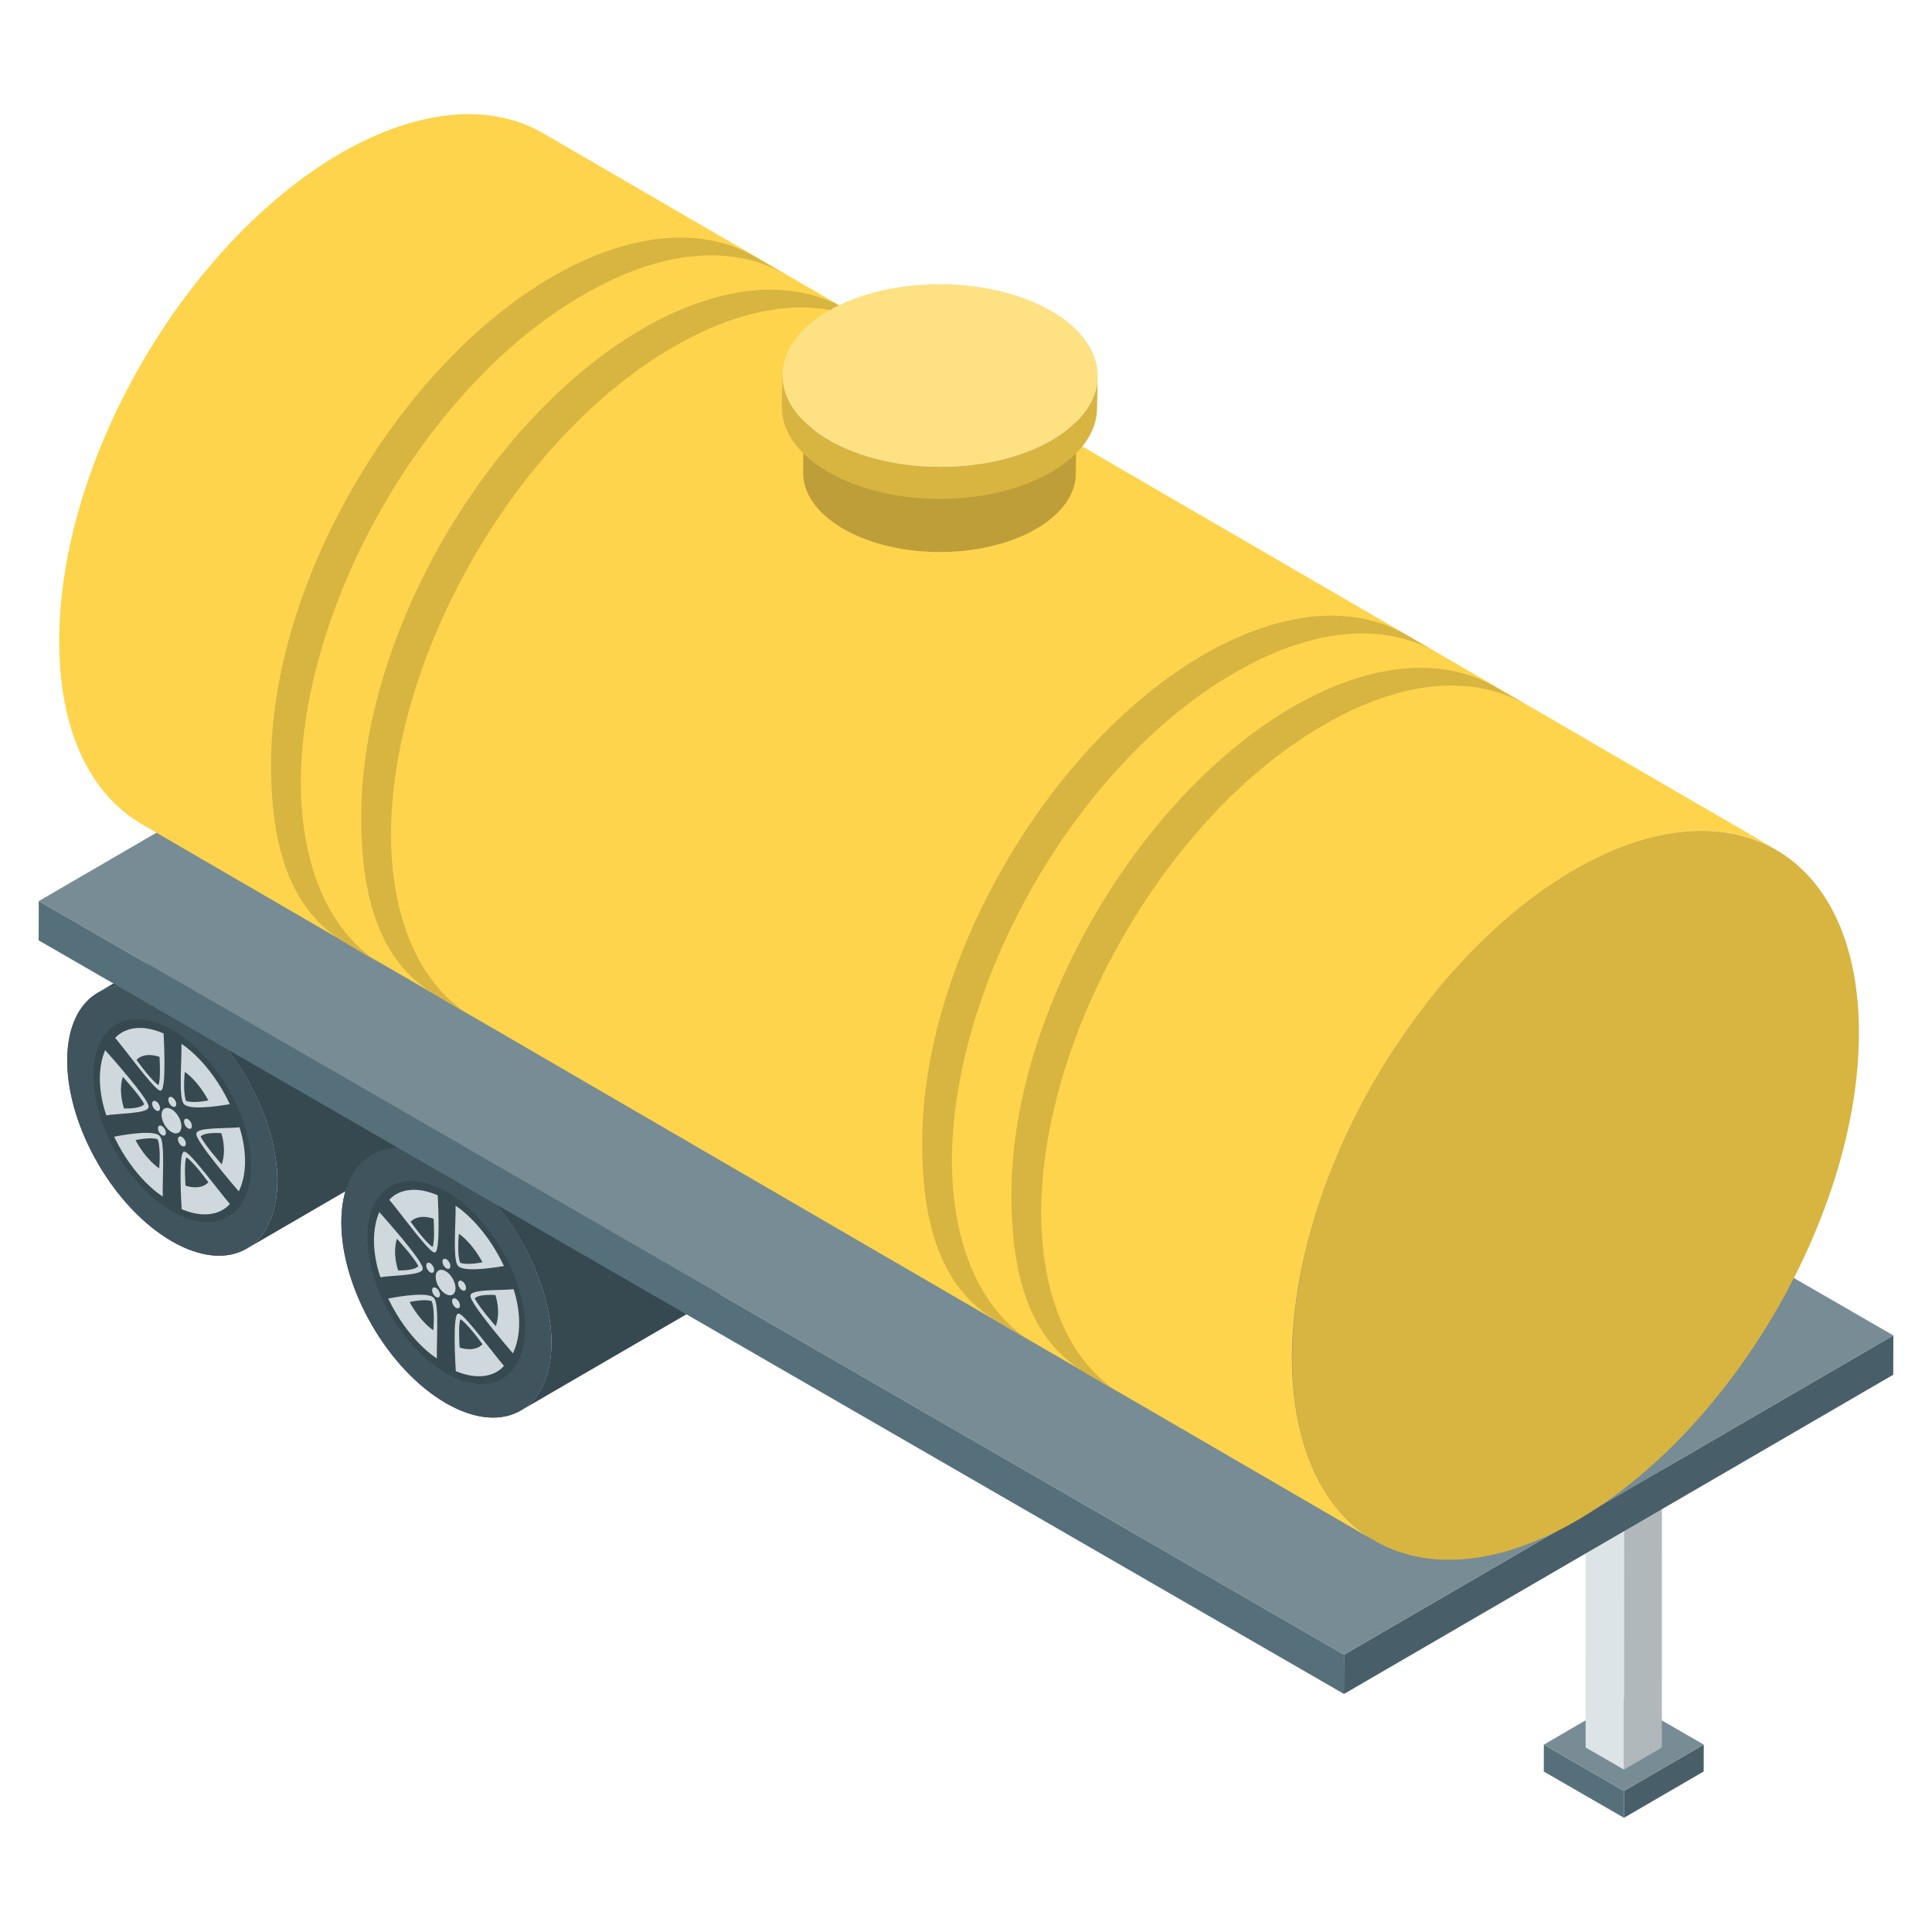 <svg id="Layer_1" enable-background="new 0 0 50 50" height="512" viewBox="0 0 50 50" width="512" xmlns="http://www.w3.org/2000/svg"><g><g><g><g enable-background="new"><g><path d="m44.093 45.15-.002.696-2.062 1.198.002-.696z" fill="#485f69"/></g><g><path d="m42.031 46.349-.002.696-2.076-1.198.002-.696z" fill="#56707b"/></g><g><path d="m44.093 45.15-2.062 1.198-2.076-1.198 2.062-1.198z" fill="#778c95"/></g></g></g><g><g enable-background="new"><g><path d="m43.01 38.014-.001 7.211-.983.571.001-7.211z" fill="#b0b8bc"/></g><g><path d="m42.027 38.585-.001 7.211-.99-.571.001-7.211z" fill="#dde4e7"/></g><g><path d="m43.01 38.014-.983.571-.99-.571.983-.571z" fill="#778c95"/></g></g></g></g><g><g><g enable-background="new"><g><path d="m2.529 25.689c.496-.288 1.18-.245 1.936.194 1.504.863 2.713 2.964 2.713 4.691-.007.856-.309 1.461-.792 1.741l19.773-11.491c.489-.288.791-.885.791-1.748.007-1.727-1.202-3.821-2.706-4.691-.756-.432-1.439-.475-1.936-.187z" fill="#364950"/></g><g><path d="m4.468 25.88c1.502.867 2.711 2.967 2.706 4.693-.005 1.726-1.222 2.42-2.724 1.552-1.502-.867-2.716-2.964-2.711-4.69s1.226-2.422 2.729-1.555z" fill="#364950"/></g></g></g><g><g enable-background="new"><g><path d="m9.623 29.878c.496-.288 1.18-.245 1.936.194 1.504.863 2.713 2.964 2.713 4.691-.007.856-.309 1.461-.792 1.741l19.773-11.491c.489-.288.791-.885.791-1.748.007-1.727-1.202-3.821-2.706-4.691-.756-.432-1.439-.475-1.936-.187z" fill="#364950"/></g><g><path d="m11.562 30.069c1.502.867 2.711 2.967 2.706 4.693s-1.222 2.42-2.724 1.552c-1.502-.867-2.716-2.964-2.711-4.69s1.226-2.422 2.729-1.555z" fill="#364950"/></g></g></g><g><g><g><path d="m11.802 33.613c.056.032.101.109.101.175-0.0.064-.046.09-.102.058s-.101-.111-.101-.175c0-.066.046-.09.102-.058z" fill="#cfd8dd"/></g><g><path d="m9.816 31.369c.059.066 1.182 1.316 1.122 1.47.007.175-.821.165-1.091.216-.018-.047-.35-.943-.031-1.686zm.489 1.51c.463.005.519-.11.522-.116-.117-.225-.533-.681-.555-.705-.121.398.026.799.033.821" fill="#cfd8dd"/></g><g><path d="m11.239 33.608c.131.156.052 1.166.068 1.548-.037-.023-.733-.454-1.26-1.549.045-.009.906-.185 1.144-.047.022.013.039.028.048.047zm-.024.819c.043-.566-.038-.744-.042-.753-.177-.068-.553.018-.573.022.287.524.599.721.615.731" fill="#cfd8dd"/></g><g><g><path d="m11.286 33.332c.056.032.101.109.101.175-0.0.064-.046.09-.102.058-.057-.033-.103-.112-.102-.176 0-.066.046-.09.103-.057z" fill="#cfd8dd"/></g><g><path d="m11.533 32.897c.143.082.256.281.256.443s-.115.229-.258.147c-.141-.082-.256-.281-.256-.443s.116-.228.258-.147z" fill="#cfd8dd"/></g></g><g><path d="m11.553 32.59c.057.033.103.112.102.177-0.0.064-.046.09-.103.057-.056-.032-.101-.111-.101-.175 0-.066.046-.092.102-.06z" fill="#cfd8dd"/></g><g><path d="m11.959 33.156c.057.033.101.111.101.176-0.0.064-.045.091-.102.058-.056-.032-.101-.111-.101-.175 0-.066.046-.092.102-.06z" fill="#cfd8dd"/></g><g><path d="m11.135 32.693c.056.032.101.111.101.176-0.0.064-.046.09-.102.058-.057-.033-.103-.112-.102-.176 0-.066.046-.092.103-.059z" fill="#cfd8dd"/></g><g><path d="m13.29 33.363c.017.047.33.944-.016 1.661-.058-.068-1.164-1.352-1.096-1.498-.002-.172.838-.124 1.112-.162zm-.459.96c.135-.385-.003-.788-.011-.809-.47-.025-.53.085-.533.091.112.226.522.693.544.718" fill="#cfd8dd"/></g><g><path d="m11.79 31.204c.037.023.732.462 1.252 1.56-.045.008-.91.167-1.15.028-.023-.013-.04-.029-.049-.049-.13-.157-.041-1.16-.053-1.539zm.119 1.476c.178.07.557-.007.577-.012-.283-.526-.595-.728-.611-.739-.05.562.029.741.034.75" fill="#cfd8dd"/></g><g><path d="m11.906 34.009c.195.112.868 1.028 1.136 1.339-.019.025-.387.494-1.246.136-.005-.078-.098-1.554.074-1.486.009-.001.021.002.036.011zm-.01.866c.414.129.582-.077.59-.088-.384-.524-.54-.629-.567-.644-.003-.002-.004-.002-.004-.002-.062.158-.021.705-.019.734" fill="#cfd8dd"/></g><g><path d="m11.328 30.934c.004.078.086 1.55-.088 1.478-.009.001-.02-.003-.034-.011-.192-.111-.864-1.037-1.131-1.35.02-.024.394-.485 1.253-.117zm-.132 1.336c.063-.157.028-.702.026-.73-.414-.136-.586.068-.595.079.386.533.54.636.565.65.002.001.003.002.003.002" fill="#cfd8dd"/></g><g><path d="m11.559 30.071c1.499.866 2.712 2.965 2.707 4.688-.005 1.726-1.226 2.42-2.725 1.555s-2.711-2.964-2.706-4.69c.005-1.723 1.224-2.418 2.724-1.552zm-.015 5.467c1.127.651 2.044.13 2.048-1.169.004-1.295-.908-2.874-2.035-3.524-1.127-.651-2.044-.128-2.048 1.167-.004 1.298.908 2.875 2.035 3.526" fill="#40545d"/></g></g><g><g><path d="m4.708 29.424c.056.032.101.109.101.175-0.0.064-.046.09-.102.058s-.101-.111-.101-.175c0-.066.046-.09.102-.058z" fill="#cfd8dd"/></g><g><path d="m2.722 27.179c.059.066 1.182 1.316 1.122 1.47.007.175-.821.165-1.091.216-.018-.047-.35-.943-.031-1.686zm.489 1.51c.463.005.519-.11.522-.116-.117-.225-.533-.681-.555-.705-.121.398.026.799.033.821" fill="#cfd8dd"/></g><g><path d="m4.145 29.419c.131.156.052 1.166.068 1.548-.037-.023-.733-.454-1.26-1.549.045-.009.906-.185 1.144-.047.022.013.039.028.048.047zm-.024.819c.043-.566-.038-.744-.042-.753-.177-.068-.553.018-.573.022.287.524.599.721.615.731" fill="#cfd8dd"/></g><g><g><path d="m4.192 29.143c.056.032.101.109.101.175-0.0.064-.046.09-.102.058-.057-.033-.103-.112-.102-.176 0-.066.046-.09.103-.057z" fill="#cfd8dd"/></g><g><path d="m4.439 28.707c.143.082.256.281.256.443s-.115.229-.258.147c-.141-.082-.256-.281-.256-.443s.116-.228.258-.147z" fill="#cfd8dd"/></g></g><g><path d="m4.459 28.4c.057.033.103.112.102.177-0.0.064-.046.09-.103.057-.056-.032-.101-.111-.101-.175 0-.066.046-.092.102-.06z" fill="#cfd8dd"/></g><g><path d="m4.865 28.966c.057.033.101.111.101.176-0.0.064-.045.091-.102.058-.056-.032-.101-.111-.101-.175 0-.066.046-.092.102-.06z" fill="#cfd8dd"/></g><g><path d="m4.041 28.504c.056.032.101.111.101.176-0.0.064-.046.09-.102.058-.057-.033-.103-.112-.102-.176 0-.066.046-.092.103-.059z" fill="#cfd8dd"/></g><g><path d="m6.196 29.173c.017.047.33.944-.016 1.661-.058-.068-1.164-1.352-1.096-1.498-.002-.172.838-.124 1.112-.162zm-.459.96c.135-.385-.003-.788-.011-.809-.47-.025-.53.085-.533.091.112.226.522.693.544.718" fill="#cfd8dd"/></g><g><path d="m4.696 27.015c.037.023.732.462 1.252 1.56-.045.008-.91.167-1.15.028-.023-.013-.04-.029-.049-.049-.13-.157-.041-1.16-.053-1.539zm.119 1.476c.178.07.557-.007.577-.012-.283-.526-.595-.728-.611-.739-.05.562.029.741.034.75" fill="#cfd8dd"/></g><g><path d="m4.812 29.819c.195.112.868 1.028 1.136 1.339-.019.025-.387.494-1.246.136-.005-.078-.098-1.554.074-1.486.009-.001.021.002.036.011zm-.01.866c.414.129.582-.077.59-.088-.384-.524-.54-.629-.567-.644-.003-.002-.004-.002-.004-.002-.062.158-.021.705-.019.734" fill="#cfd8dd"/></g><g><path d="m4.234 26.745c.004.078.086 1.55-.088 1.478-.009.001-.02-.003-.034-.011-.192-.111-.864-1.037-1.131-1.35.02-.024.394-.485 1.253-.117zm-.132 1.336c.063-.157.028-.702.026-.73-.414-.136-.586.068-.595.079.386.533.54.636.565.65.002.001.003.002.003.002" fill="#cfd8dd"/></g><g><path d="m4.465 25.881c1.499.866 2.712 2.965 2.707 4.688-.005 1.726-1.226 2.42-2.725 1.555-1.499-.866-2.711-2.964-2.706-4.69.005-1.723 1.224-2.418 2.724-1.552zm-.015 5.467c1.127.651 2.044.13 2.048-1.169.004-1.295-.908-2.874-2.035-3.524-1.127-.651-2.044-.128-2.048 1.167-.004 1.298.908 2.875 2.035 3.526" fill="#40545d"/></g></g></g></g><g><g><g enable-background="new"><g><path d="m49 34.561-.003 1.017-14.216 8.262.003-1.017z" fill="#485f69"/></g><g><path d="m34.784 42.822-.003 1.017-33.781-19.503.003-1.017z" fill="#56707b"/></g><g><path d="m49 34.561-14.216 8.262-33.781-19.503 14.216-8.262z" fill="#778c95"/></g></g></g><g><g><g enable-background="new"><g><path d="m45.978 21.993c-1.34-.777-3.184-.66-5.223.524-4.058 2.329-7.32 7.998-7.32 12.659.019 2.31.835 3.941 2.136 4.698l-31.901-18.544c-1.32-.776-2.136-2.388-2.136-4.717-.019-4.66 3.242-10.31 7.3-12.659 2.039-1.165 3.883-1.282 5.223-.505z" fill="#fed44c"/></g><g><path d="m40.746 22.509c-4.053 2.34-7.315 8.005-7.302 12.662.013 4.658 3.296 6.529 7.35 4.188 4.054-2.34 7.328-7.997 7.315-12.655-.013-4.658-3.309-6.536-7.362-4.196z" fill="#d8b441"/></g></g></g><g><g><g enable-background="new"><g><path d="m20.327 7.101c-1.34-.777-3.184-.66-5.223.524-4.058 2.329-7.32 7.998-7.32 12.659.019 2.31.835 3.941 2.136 4.698l-.976-.578c-1.32-.776-1.928-2.268-1.928-4.597-.019-4.66 3.242-10.31 7.3-12.659 2.039-1.165 3.883-1.282 5.223-.505z" fill="#d8b441"/></g></g></g><g><g enable-background="new"><g><path d="m22.66 8.45c-1.34-.777-3.184-.66-5.223.524-4.058 2.329-7.32 7.998-7.32 12.659.019 2.31.835 3.941 2.136 4.698l-.976-.578c-1.32-.776-1.928-2.268-1.928-4.597-.019-4.66 3.242-10.31 7.3-12.659 2.039-1.165 3.883-1.282 5.223-.505z" fill="#d8b441"/></g></g></g></g><g><g><g enable-background="new"><g><path d="m37.178 16.886c-1.34-.777-3.184-.66-5.223.524-4.058 2.329-7.32 7.998-7.32 12.659.019 2.31.835 3.941 2.136 4.698l-.976-.578c-1.32-.776-1.928-2.268-1.928-4.597-.019-4.66 3.242-10.31 7.3-12.659 2.039-1.165 3.883-1.282 5.223-.505z" fill="#d8b441"/></g></g></g><g><g enable-background="new"><g><path d="m39.487 18.235c-1.34-.777-3.184-.66-5.223.524-4.058 2.329-7.32 7.998-7.32 12.659.019 2.31.835 3.941 2.136 4.698l-.976-.578c-1.32-.776-1.928-2.268-1.928-4.597-.019-4.66 3.242-10.31 7.3-12.659 2.039-1.165 3.883-1.282 5.223-.505z" fill="#d8b441"/></g></g></g></g><g><g><g enable-background="new"><g><path d="m27.857 10.385-.014 1.867c-.001.52-.343 1.039-1.026 1.435-1.374.798-3.607.798-4.99-0-.696-.402-1.043-.929-1.042-1.455l.014-1.867c-.001.526.346 1.053 1.042 1.455 1.383.798 3.616.798 4.99 0.0.683-.397 1.024-.915 1.026-1.435z" fill="#be9e39"/></g><g><path d="m26.815 8.93c1.383.798 1.39 2.092.016 2.89-1.374.798-3.607.798-4.99-0-1.383-.798-1.39-2.092-.016-2.89 1.374-.798 3.607-.798 4.99-0z" fill="#dde4e7"/></g></g></g><g><g enable-background="new"><g><path d="m28.408 9.73-.016.83c-.002.601-.397 1.2-1.186 1.659-1.588.923-4.17.923-5.768-0-.804-.464-1.206-1.074-1.204-1.682l.016-.83c-.002.608.4 1.218 1.204 1.682 1.598.923 4.18.923 5.768 0.0.789-.458 1.184-1.058 1.186-1.659z" fill="#d8b441"/></g><g><path d="m27.204 8.047c1.598.923 1.607 2.418.019 3.341s-4.17.923-5.768-0-1.607-2.418-.019-3.341 4.17-.923 5.768-0z" fill="#fee182"/></g></g></g></g></g></g></g></svg>